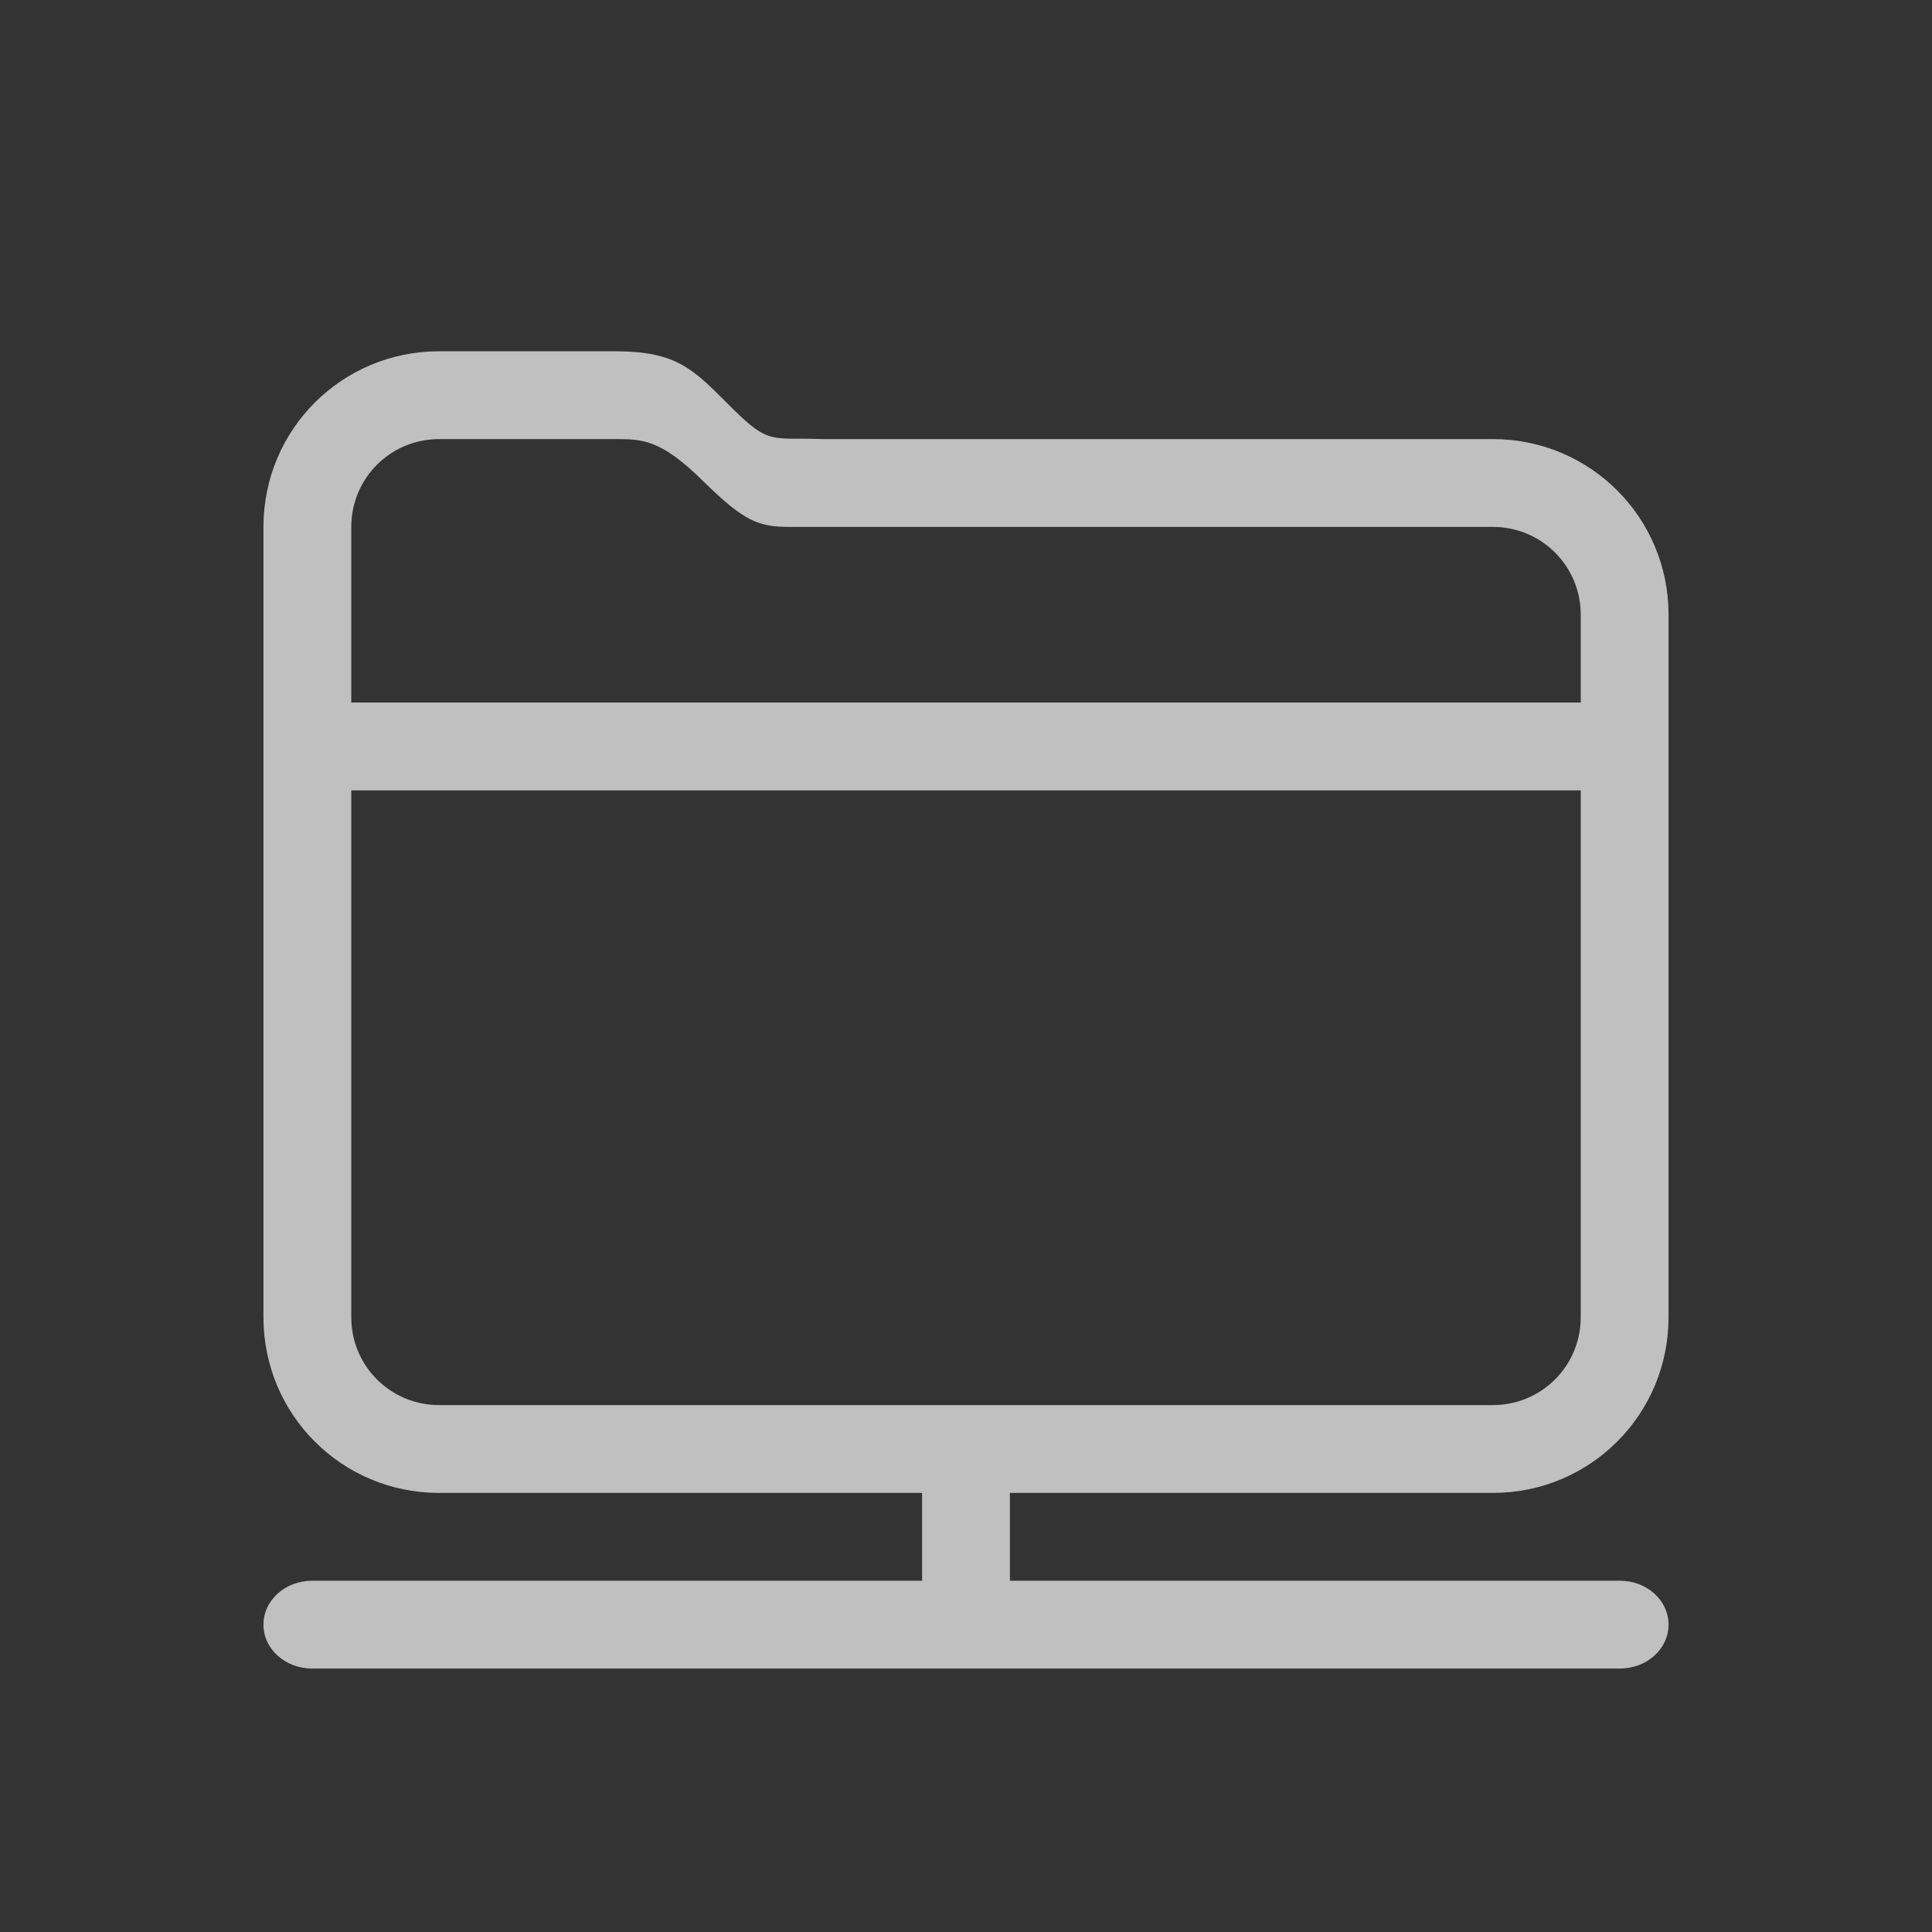 <svg xmlns="http://www.w3.org/2000/svg" width="22" height="22">
    <rect width="100%" height="100%" fill="#333333" stroke="none"/>
    <path fill="currentColor" d="M5 4c-1.108 0-2 .892-2 2v9c0 1.108.892 2 2 2h5.5v1H3.555c-.308 0-.555.223-.555.5s.247.5.555.5h14.89c.308 0 .555-.223.555-.5s-.247-.5-.554-.5H11.5v-1H17c1.108 0 2-.892 2-2V7c0-1.108-.892-2-2-2H9.371c-.58-.023-.604.077-1.039-.357C7.898 4.209 7.72 4 7 4H5zm0 1h2c.311 0 .52 0 .998.47.479.472.639.53 1 .53H17c.554 0 1 .446 1 1v1H4V6c0-.554.446-1 1-1zM4 9h14v6c0 .554-.446 1-1 1H5c-.554 0-1-.446-1-1z" style="color:#fdfdfd;opacity:.7"/>
</svg>
